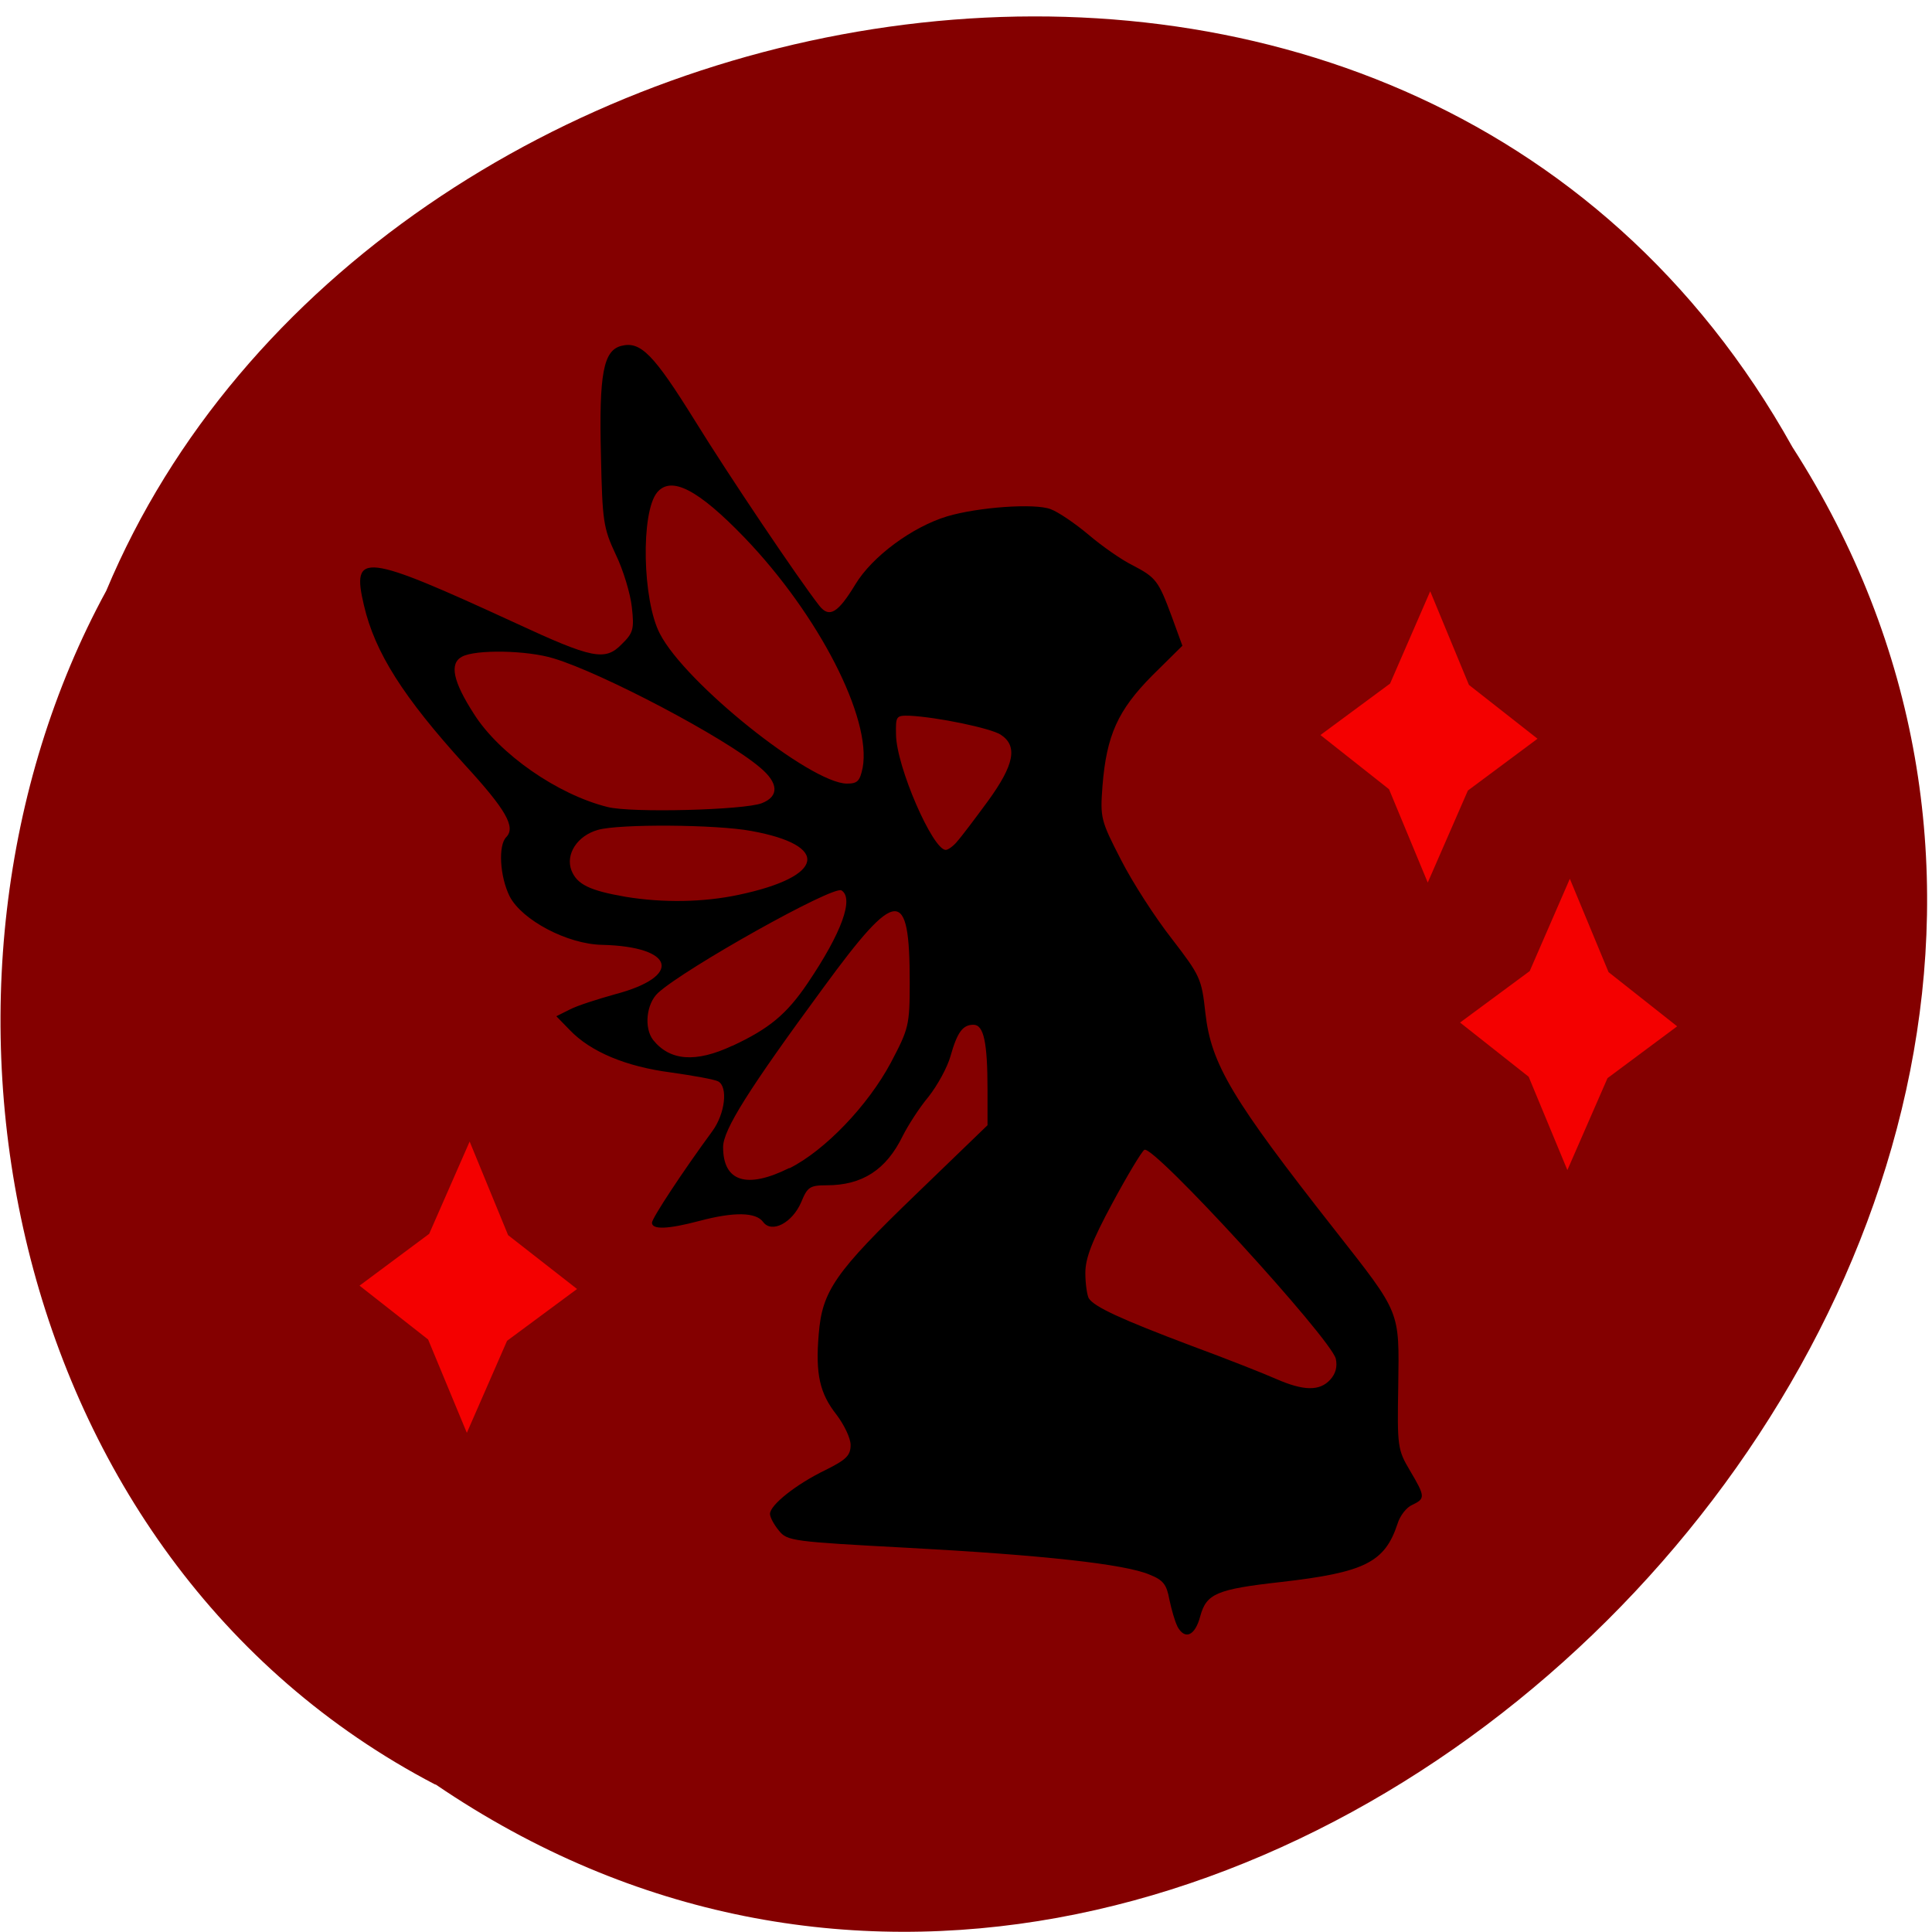 <svg xmlns="http://www.w3.org/2000/svg" viewBox="0 0 22 22"><path d="m 4.961 20.32 c 9.102 6.195 21.316 -6.094 15.449 -15.23 c -4.355 -7.813 -16.188 -5.559 -19.2 1.637 c -2.418 4.437 -1.207 11.01 3.746 13.594" fill="#840000"/><path d="m 13.406 18.516 c -0.027 -0.051 -0.066 -0.188 -0.09 -0.301 c -0.031 -0.172 -0.07 -0.223 -0.227 -0.285 c -0.285 -0.121 -1.23 -0.223 -2.754 -0.305 c -1.313 -0.07 -1.371 -0.078 -1.465 -0.195 c -0.055 -0.066 -0.102 -0.152 -0.102 -0.191 c 0 -0.102 0.301 -0.34 0.633 -0.5 c 0.234 -0.117 0.285 -0.164 0.285 -0.285 c 0 -0.078 -0.074 -0.23 -0.16 -0.344 c -0.191 -0.242 -0.242 -0.461 -0.203 -0.918 c 0.039 -0.492 0.184 -0.703 1.113 -1.598 l 0.809 -0.781 v -0.402 c 0 -0.543 -0.043 -0.742 -0.16 -0.742 c -0.121 0 -0.184 0.082 -0.262 0.359 c -0.035 0.125 -0.148 0.332 -0.25 0.461 c -0.105 0.125 -0.234 0.328 -0.293 0.445 c -0.188 0.387 -0.461 0.563 -0.867 0.563 c -0.191 0 -0.219 0.02 -0.289 0.191 c -0.102 0.238 -0.336 0.359 -0.434 0.227 c -0.082 -0.113 -0.332 -0.117 -0.727 -0.012 c -0.355 0.094 -0.539 0.102 -0.539 0.02 c 0 -0.051 0.355 -0.59 0.688 -1.043 c 0.145 -0.199 0.18 -0.504 0.066 -0.566 c -0.043 -0.023 -0.285 -0.066 -0.539 -0.102 c -0.508 -0.066 -0.914 -0.234 -1.152 -0.484 l -0.152 -0.156 l 0.156 -0.078 c 0.082 -0.043 0.316 -0.117 0.512 -0.172 c 0.773 -0.203 0.684 -0.543 -0.148 -0.563 c -0.395 -0.008 -0.91 -0.281 -1.051 -0.551 c -0.113 -0.227 -0.133 -0.582 -0.039 -0.676 c 0.109 -0.113 0 -0.309 -0.473 -0.824 c -0.699 -0.77 -1.023 -1.277 -1.148 -1.816 c -0.145 -0.613 -0.004 -0.594 1.727 0.203 c 0.875 0.406 1.02 0.434 1.207 0.242 c 0.133 -0.129 0.145 -0.172 0.117 -0.422 c -0.016 -0.152 -0.098 -0.426 -0.184 -0.602 c -0.141 -0.301 -0.152 -0.379 -0.168 -1.129 c -0.023 -0.926 0.027 -1.195 0.234 -1.246 c 0.219 -0.055 0.367 0.098 0.836 0.852 c 0.383 0.621 1.18 1.805 1.418 2.109 c 0.113 0.141 0.211 0.082 0.41 -0.246 c 0.191 -0.316 0.645 -0.652 1.043 -0.773 c 0.352 -0.105 1 -0.152 1.18 -0.082 c 0.086 0.031 0.281 0.164 0.434 0.293 c 0.152 0.129 0.375 0.285 0.496 0.344 c 0.27 0.141 0.297 0.176 0.449 0.586 l 0.121 0.332 l -0.344 0.34 c -0.391 0.395 -0.52 0.68 -0.566 1.258 c -0.027 0.363 -0.02 0.391 0.211 0.84 c 0.129 0.254 0.391 0.66 0.578 0.898 c 0.324 0.422 0.34 0.453 0.383 0.848 c 0.066 0.582 0.301 0.977 1.477 2.473 c 0.754 0.961 0.73 0.906 0.719 1.77 c -0.012 0.691 -0.008 0.727 0.133 0.965 c 0.176 0.297 0.176 0.32 0.027 0.391 c -0.066 0.027 -0.141 0.125 -0.168 0.215 c -0.145 0.441 -0.375 0.555 -1.332 0.664 c -0.73 0.082 -0.844 0.133 -0.914 0.387 c -0.059 0.227 -0.176 0.277 -0.262 0.117 m 1.742 -2.809 c 0.063 -0.07 0.082 -0.148 0.063 -0.238 c -0.063 -0.238 -2.078 -2.441 -2.18 -2.379 c -0.031 0.02 -0.195 0.293 -0.363 0.605 c -0.234 0.434 -0.309 0.629 -0.309 0.797 c 0 0.125 0.02 0.254 0.039 0.289 c 0.063 0.098 0.367 0.238 1.164 0.539 c 0.402 0.148 0.836 0.32 0.969 0.379 c 0.313 0.137 0.496 0.141 0.617 0.008 m -6.16 -2.406 c 0.406 -0.203 0.895 -0.715 1.156 -1.203 c 0.203 -0.387 0.215 -0.422 0.215 -0.914 c 0 -1.094 -0.145 -1.086 -0.98 0.055 c -0.859 1.168 -1.145 1.625 -1.145 1.82 c 0 0.395 0.27 0.48 0.754 0.238 m -0.648 -1.391 c 0.418 -0.195 0.617 -0.359 0.855 -0.711 c 0.391 -0.578 0.531 -0.969 0.387 -1.059 c -0.094 -0.059 -1.789 0.891 -2.09 1.168 c -0.133 0.125 -0.16 0.398 -0.055 0.535 c 0.191 0.238 0.484 0.262 0.902 0.066 m 0.074 -1.719 c 0.98 -0.207 1.047 -0.563 0.141 -0.727 c -0.395 -0.074 -1.504 -0.082 -1.746 -0.012 c -0.234 0.066 -0.371 0.277 -0.301 0.461 c 0.063 0.16 0.207 0.23 0.617 0.301 c 0.426 0.07 0.887 0.063 1.289 -0.023 m 2.484 -0.605 c 0.047 -0.051 0.203 -0.258 0.352 -0.461 c 0.301 -0.414 0.344 -0.629 0.145 -0.758 c -0.117 -0.074 -0.719 -0.199 -1.035 -0.215 c -0.156 -0.004 -0.16 0.004 -0.156 0.215 c 0.004 0.363 0.418 1.313 0.566 1.313 c 0.027 0 0.086 -0.043 0.129 -0.094 m -2.223 -0.438 c 0.199 -0.078 0.191 -0.23 -0.02 -0.406 c -0.398 -0.34 -1.793 -1.074 -2.348 -1.242 c -0.301 -0.094 -0.891 -0.105 -1.047 -0.02 c -0.145 0.078 -0.102 0.281 0.137 0.652 c 0.289 0.457 0.953 0.918 1.52 1.059 c 0.266 0.07 1.559 0.035 1.758 -0.043 m 1.148 -0.402 c 0.105 -0.563 -0.5 -1.742 -1.344 -2.621 c -0.531 -0.551 -0.836 -0.707 -0.996 -0.516 c -0.188 0.227 -0.168 1.23 0.031 1.609 c 0.289 0.563 1.715 1.703 2.129 1.707 c 0.121 0 0.148 -0.027 0.18 -0.18"/><g fill="#f40000"><path d="m 16.258 10.05 l -0.441 -1.063 l -0.781 -0.617 l 0.793 -0.586 l 0.457 -1.051 l 0.441 1.066 l 0.781 0.613 l -0.793 0.59"/><path d="m 5.316 16.316 l -0.441 -1.063 l -0.781 -0.613 l 0.793 -0.59 l 0.461 -1.051 l 0.438 1.066 l 0.785 0.613 l -0.797 0.59"/><path d="m 17.848 13.324 l -0.441 -1.063 l -0.781 -0.617 l 0.793 -0.586 l 0.457 -1.051 l 0.441 1.063 l 0.781 0.617 l -0.793 0.59"/></g></svg>